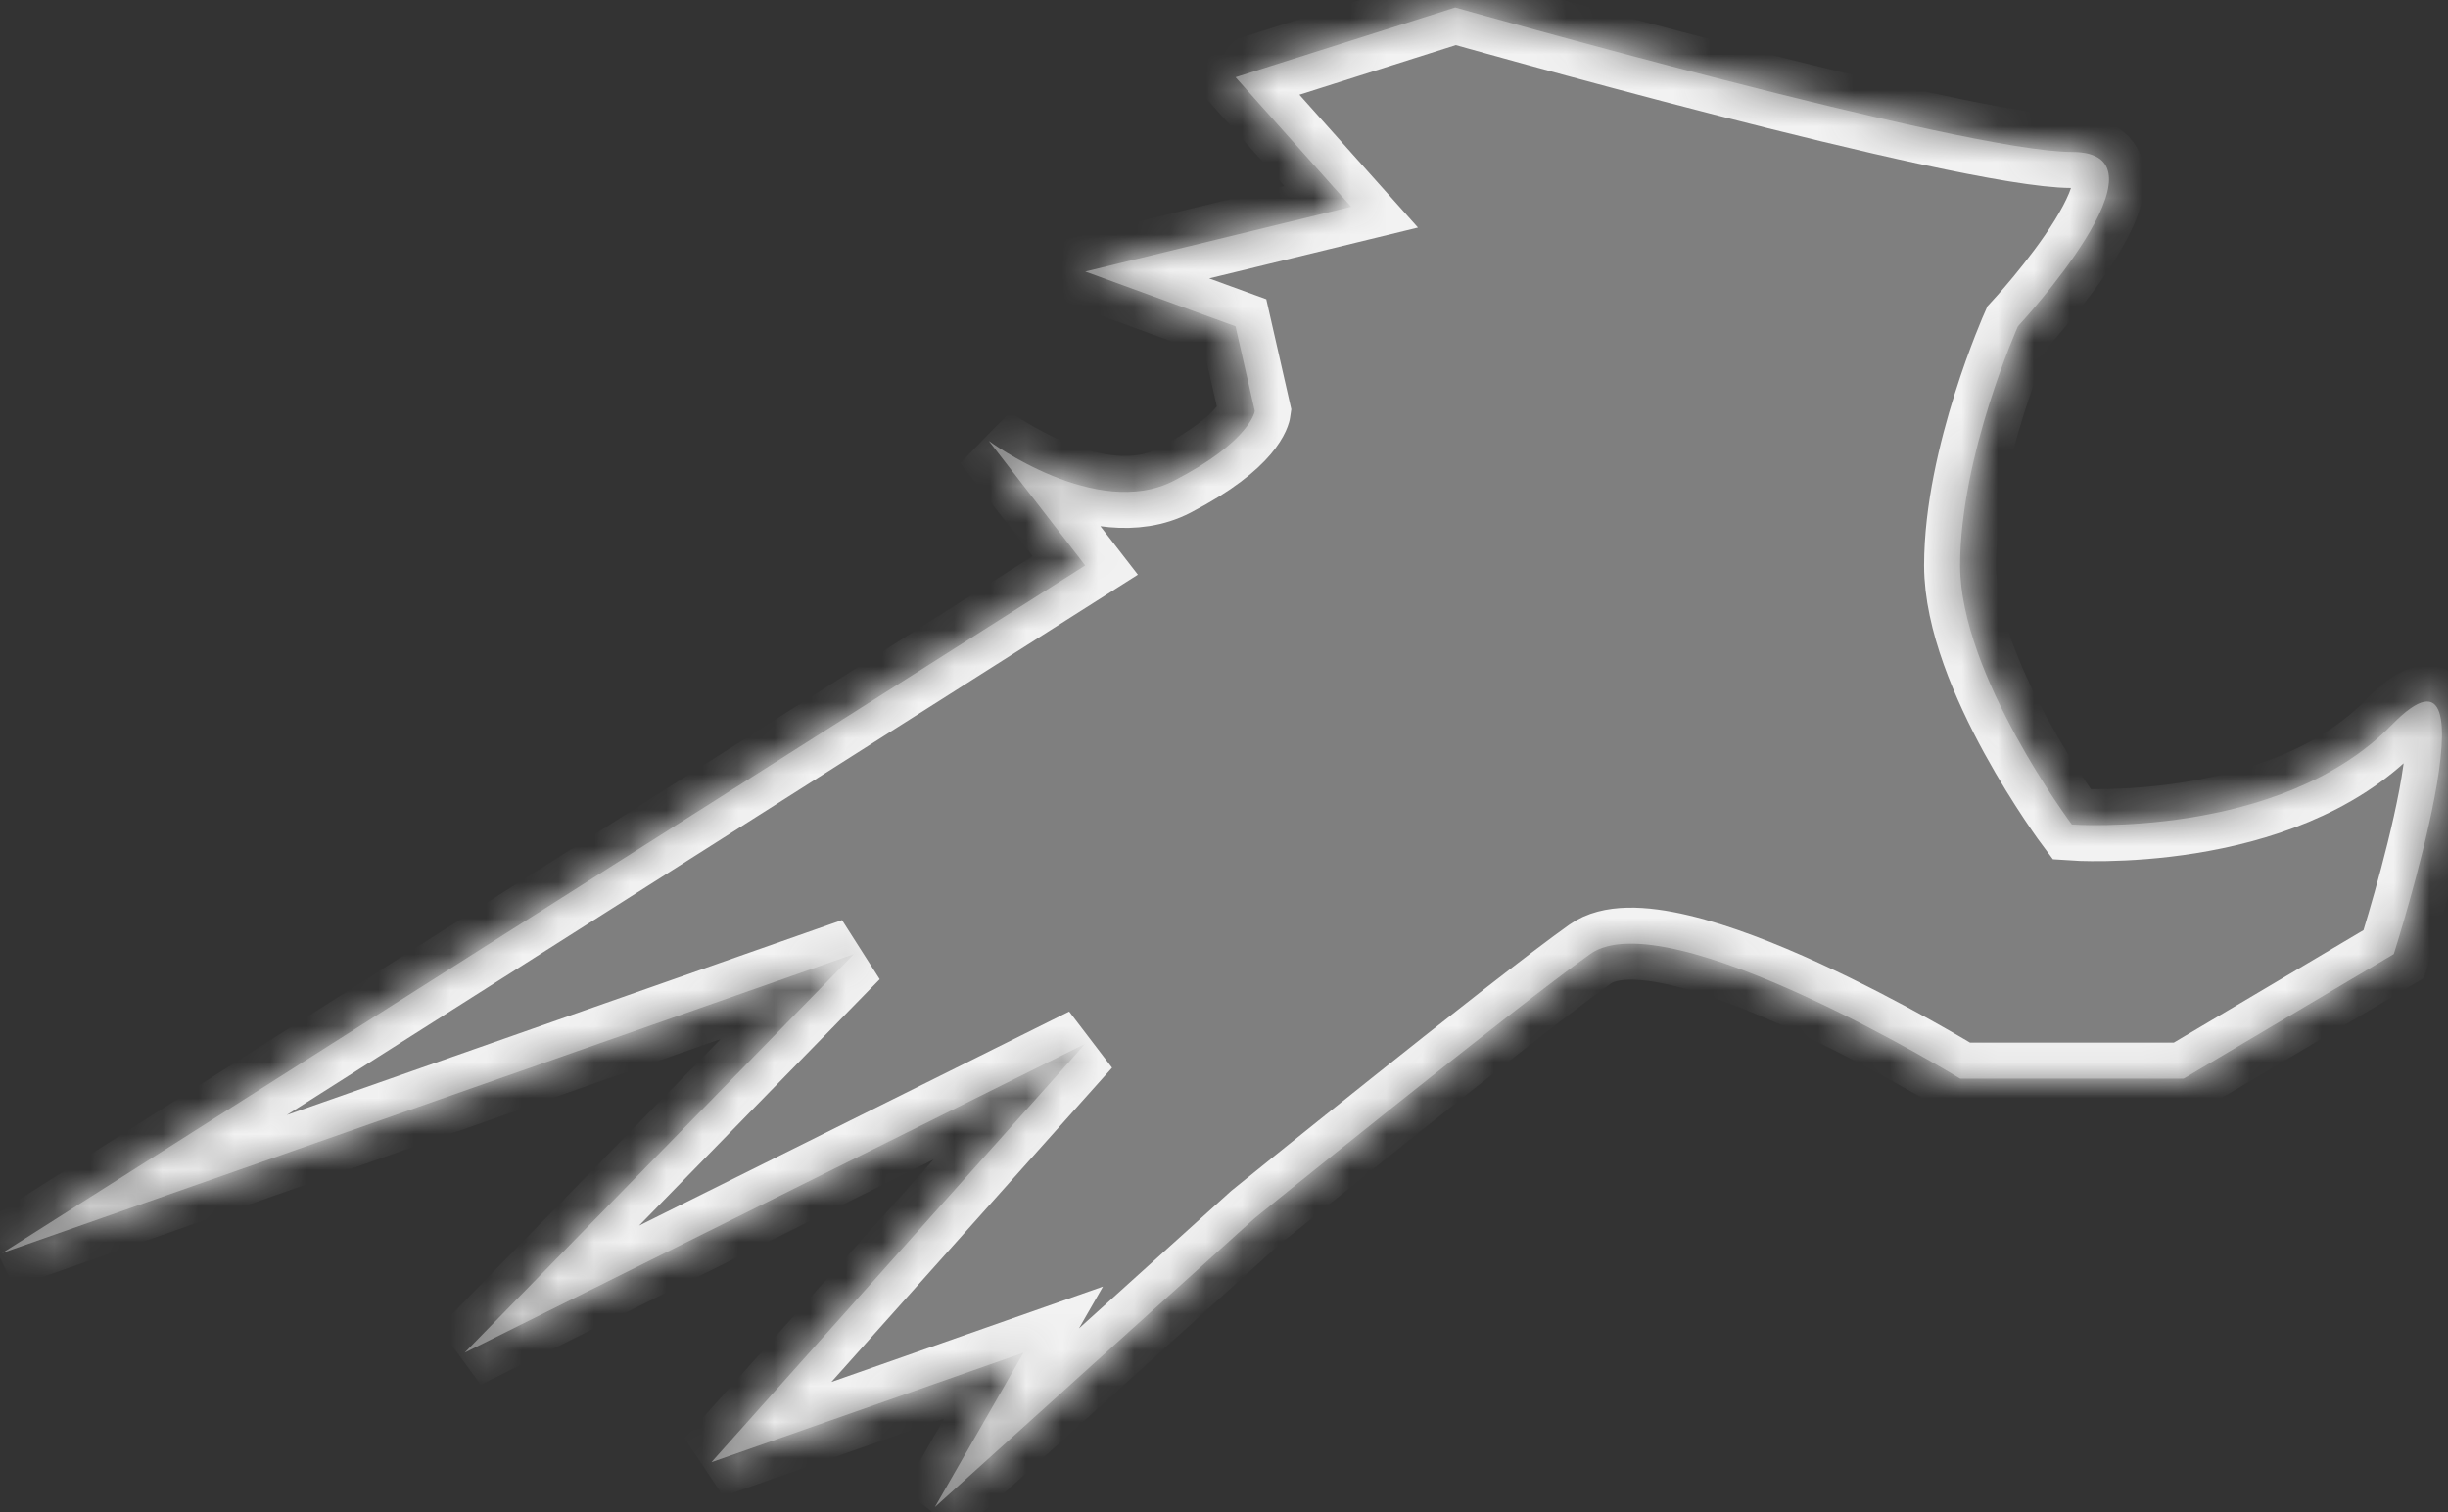 ﻿<?xml version="1.0" encoding="utf-8"?>
<svg version="1.1" xmlns:xlink="http://www.w3.org/1999/xlink" width="68px" height="42px" xmlns="http://www.w3.org/2000/svg">
  <rect width="100%" height="100%" fill="#333333" stroke="none"/>
  <defs>
    <mask fill="white" id="clip144">
      <path d="M 23.721 26.5  L 0.061 34.803  L 30.145 15.706  L 27.468 12.247  C 27.468 12.247  30.466 14.461  32.607 13.354  C 34.748 12.247  34.855 11.416  34.855 11.416  L 34.32 9.064  L 30.145 7.542  L 37.532 5.743  L 34.32 2.145  L 40.423 0.208  C 40.423 0.208  54.554 4.221  57.552 4.221  C 60.55 4.221  56.053 9.064  56.053 9.064  C 56.053 9.064  54.447 12.662  54.447 15.706  C 54.447 18.751  57.552 22.902  57.552 22.902  C 57.552 22.902  63.333 23.317  66.438 20.134  C 69.543 16.952  66.494 26.5  66.494 26.5  L 60.657 29.959  L 54.447 29.959  C 54.447 29.959  46.311 24.978  44.17 26.5  C 42.028 28.022  34.855 33.834  34.855 33.834  L 25.969 41.86  L 28.432 37.57  L 19.76 40.615  L 30.145 28.991  L 12.908 37.57  L 23.721 26.5  Z " fill-rule="evenodd" />
    </mask>
  </defs>
  <g>
    <path d="M 23.721 26.5  L 0.061 34.803  L 30.145 15.706  L 27.468 12.247  C 27.468 12.247  30.466 14.461  32.607 13.354  C 34.748 12.247  34.855 11.416  34.855 11.416  L 34.32 9.064  L 30.145 7.542  L 37.532 5.743  L 34.32 2.145  L 40.423 0.208  C 40.423 0.208  54.554 4.221  57.552 4.221  C 60.55 4.221  56.053 9.064  56.053 9.064  C 56.053 9.064  54.447 12.662  54.447 15.706  C 54.447 18.751  57.552 22.902  57.552 22.902  C 57.552 22.902  63.333 23.317  66.438 20.134  C 69.543 16.952  66.494 26.5  66.494 26.5  L 60.657 29.959  L 54.447 29.959  C 54.447 29.959  46.311 24.978  44.17 26.5  C 42.028 28.022  34.855 33.834  34.855 33.834  L 25.969 41.86  L 28.432 37.57  L 19.76 40.615  L 30.145 28.991  L 12.908 37.57  L 23.721 26.5  Z " fill-rule="nonzero" fill="#7f7f7f" stroke="none" />
    <path d="M 23.721 26.5  L 0.061 34.803  L 30.145 15.706  L 27.468 12.247  C 27.468 12.247  30.466 14.461  32.607 13.354  C 34.748 12.247  34.855 11.416  34.855 11.416  L 34.32 9.064  L 30.145 7.542  L 37.532 5.743  L 34.32 2.145  L 40.423 0.208  C 40.423 0.208  54.554 4.221  57.552 4.221  C 60.55 4.221  56.053 9.064  56.053 9.064  C 56.053 9.064  54.447 12.662  54.447 15.706  C 54.447 18.751  57.552 22.902  57.552 22.902  C 57.552 22.902  63.333 23.317  66.438 20.134  C 69.543 16.952  66.494 26.5  66.494 26.5  L 60.657 29.959  L 54.447 29.959  C 54.447 29.959  46.311 24.978  44.17 26.5  C 42.028 28.022  34.855 33.834  34.855 33.834  L 25.969 41.86  L 28.432 37.57  L 19.76 40.615  L 30.145 28.991  L 12.908 37.57  L 23.721 26.5  Z " stroke-width="2" stroke="#f2f2f2" fill="none" mask="url(#clip144)" />
  </g>
</svg>